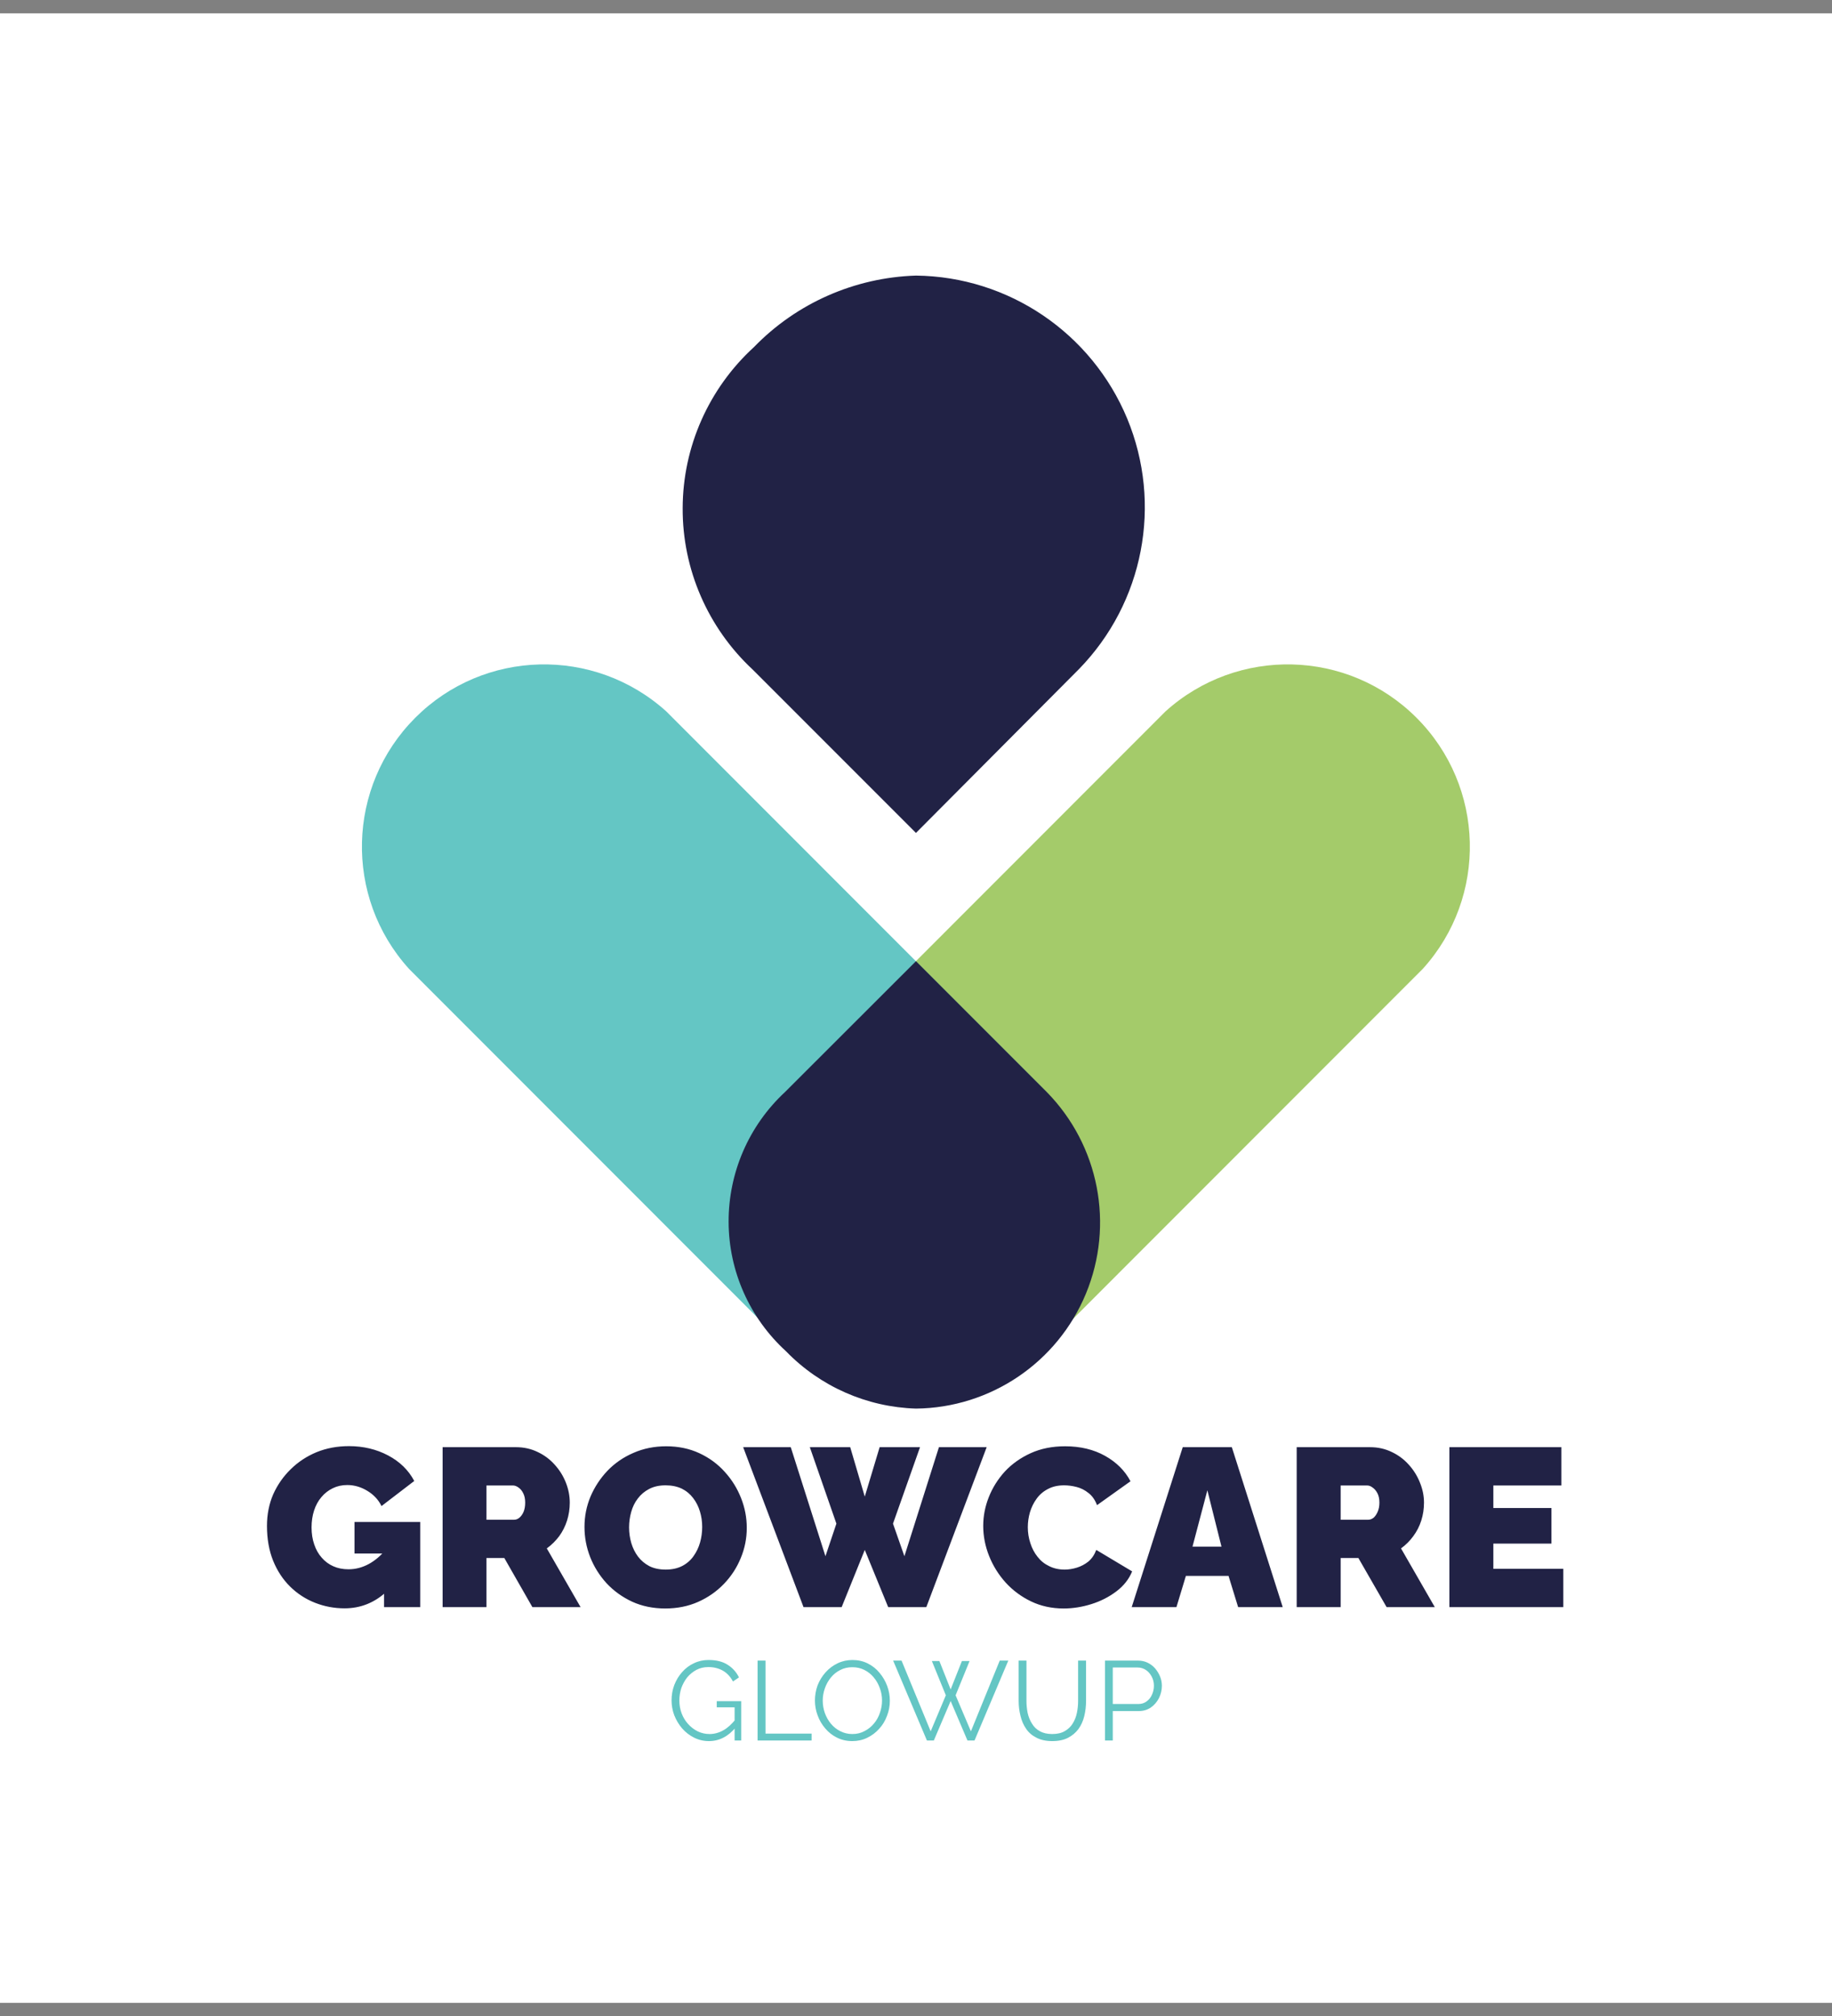 <svg xmlns="http://www.w3.org/2000/svg" version="1.1" xmlns:xlink="http://www.w3.org/1999/xlink" viewBox="0 0 10.458 11.504"><rect x="0" y="0" width="10.458" height="11.504" fill="#808080" stroke="none"/><g transform="matrix(0.857,0,0,0.857,1.494,8.252)"><rect width="13.247" height="13.247" x="-2.266" y="-9.54" fill="#ffffff"></rect><g transform="matrix(1,0,0,1,0,0)" clip-path="url(#SvgjsClipPath25067)"><g clip-path="url(#SvgjsClipPath2506234e8781a-95a5-4271-94f3-5add4b195b31)"><path d=" M 6.02 -4.892 L 3.493 -2.364 C 3.059 -1.884 3.078 -1.149 3.535 -0.692 C 3.992 -0.235 4.727 -0.216 5.207 -0.65 L 7.734 -3.178 C 8.168 -3.657 8.149 -4.393 7.692 -4.85 C 7.235 -5.307 6.5 -5.325 6.02 -4.892 Z" fill="#a4cb6a" transform="matrix(1,0,0,1,0,0)" fill-rule="evenodd"></path></g><g clip-path="url(#SvgjsClipPath2506234e8781a-95a5-4271-94f3-5add4b195b31)"><path d=" M 5.222 -2.364 L 2.695 -4.892 C 2.215 -5.325 1.48 -5.307 1.023 -4.85 C 0.566 -4.393 0.547 -3.657 0.981 -3.178 L 3.508 -0.65 C 3.988 -0.216 4.723 -0.235 5.18 -0.692 C 5.637 -1.149 5.656 -1.884 5.222 -2.364 Z" fill="#64c6c4" transform="matrix(1,0,0,1,0,0)" fill-rule="evenodd"></path></g><g clip-path="url(#SvgjsClipPath2506234e8781a-95a5-4271-94f3-5add4b195b31)"><path d=" M 5.23 -2.357 L 4.358 -3.229 L 3.485 -2.357 C 3.245 -2.134 3.109 -1.821 3.11 -1.493 C 3.111 -1.165 3.25 -0.853 3.492 -0.632 C 3.72 -0.397 4.03 -0.26 4.358 -0.25 C 4.854 -0.255 5.3 -0.556 5.49 -1.015 C 5.68 -1.474 5.578 -2.002 5.23 -2.357 Z" fill="#212245" transform="matrix(1,0,0,1,0,0)" fill-rule="evenodd"></path></g><g clip-path="url(#SvgjsClipPath2506234e8781a-95a5-4271-94f3-5add4b195b31)"><path d=" M 5.444 -5.174 L 4.358 -4.083 L 3.271 -5.17 C 2.972 -5.448 2.802 -5.838 2.804 -6.246 C 2.805 -6.654 2.978 -7.043 3.279 -7.318 C 3.563 -7.611 3.95 -7.781 4.358 -7.794 C 4.975 -7.787 5.528 -7.412 5.765 -6.842 C 6.001 -6.272 5.875 -5.616 5.444 -5.174 Z" fill="#212245" transform="matrix(1,0,0,1,0,0)" fill-rule="evenodd"></path></g></g><g><path d=" M 0.552 1.08 Q 0.449 1.08 0.355 1.043 Q 0.261 1.006 0.189 0.935 Q 0.117 0.864 0.076 0.763 Q 0.035 0.661 0.035 0.531 Q 0.035 0.418 0.076 0.322 Q 0.119 0.226 0.193 0.154 Q 0.267 0.081 0.366 0.04 Q 0.465 -2.220446049250313e-16 0.581 -2.220446049250313e-16 Q 0.725 -2.220446049250313e-16 0.842 0.062 Q 0.959 0.124 1.016 0.232 L 0.798 0.399 Q 0.767 0.336 0.704 0.298 Q 0.64 0.259 0.57 0.259 Q 0.517 0.259 0.474 0.28 Q 0.43 0.301 0.398 0.339 Q 0.366 0.376 0.349 0.428 Q 0.332 0.48 0.332 0.541 Q 0.332 0.604 0.35 0.655 Q 0.367 0.706 0.4 0.743 Q 0.432 0.78 0.477 0.8 Q 0.522 0.82 0.578 0.82 Q 0.648 0.82 0.713 0.785 Q 0.777 0.75 0.83 0.685 L 0.83 0.97 Q 0.71 1.08 0.552 1.08 M 0.815 0.715 L 0.618 0.715 L 0.618 0.505 L 1.056 0.505 L 1.056 1.072 L 0.815 1.072 L 0.815 0.715 M 1.205 1.072 L 1.205 0.007 L 1.694 0.007 Q 1.772 0.007 1.838 0.039 Q 1.904 0.07 1.952 0.124 Q 2 0.177 2.026 0.243 Q 2.052 0.309 2.052 0.376 Q 2.052 0.438 2.034 0.495 Q 2.016 0.552 1.982 0.599 Q 1.947 0.646 1.899 0.681 L 2.124 1.072 L 1.803 1.072 L 1.616 0.745 L 1.497 0.745 L 1.497 1.072 L 1.205 1.072 M 1.497 0.49 L 1.682 0.49 Q 1.7 0.49 1.716 0.477 Q 1.733 0.463 1.744 0.438 Q 1.755 0.412 1.755 0.376 Q 1.755 0.339 1.742 0.314 Q 1.73 0.289 1.711 0.276 Q 1.692 0.262 1.674 0.262 L 1.497 0.262 L 1.497 0.49 M 2.688 1.081 Q 2.567 1.081 2.468 1.036 Q 2.369 0.99 2.297 0.913 Q 2.226 0.835 2.188 0.739 Q 2.15 0.642 2.15 0.538 Q 2.15 0.432 2.19 0.336 Q 2.231 0.24 2.303 0.164 Q 2.376 0.088 2.476 0.045 Q 2.576 0.001 2.694 0.001 Q 2.816 0.001 2.915 0.047 Q 3.014 0.093 3.084 0.171 Q 3.155 0.249 3.193 0.346 Q 3.231 0.442 3.231 0.544 Q 3.231 0.649 3.191 0.745 Q 3.152 0.841 3.079 0.917 Q 3.006 0.993 2.907 1.037 Q 2.808 1.081 2.688 1.081 M 2.447 0.541 Q 2.447 0.595 2.462 0.646 Q 2.477 0.696 2.507 0.736 Q 2.537 0.775 2.582 0.799 Q 2.628 0.822 2.691 0.822 Q 2.754 0.822 2.801 0.798 Q 2.847 0.774 2.876 0.733 Q 2.906 0.691 2.92 0.641 Q 2.934 0.591 2.934 0.538 Q 2.934 0.484 2.919 0.435 Q 2.904 0.385 2.874 0.346 Q 2.844 0.306 2.798 0.283 Q 2.751 0.261 2.69 0.261 Q 2.627 0.261 2.581 0.285 Q 2.535 0.309 2.505 0.349 Q 2.475 0.388 2.461 0.439 Q 2.447 0.489 2.447 0.541 M 3.651 0.007 L 3.92 0.007 L 4.017 0.336 L 4.116 0.007 L 4.385 0.007 L 4.205 0.516 L 4.281 0.733 L 4.511 0.007 L 4.829 0.007 L 4.427 1.072 L 4.173 1.072 L 4.017 0.691 L 3.863 1.072 L 3.609 1.072 L 3.207 0.007 L 3.524 0.007 L 3.755 0.733 L 3.828 0.516 L 3.651 0.007 M 4.806 0.531 Q 4.806 0.433 4.843 0.34 Q 4.88 0.246 4.95 0.169 Q 5.021 0.093 5.122 0.047 Q 5.223 0.001 5.351 0.001 Q 5.504 0.001 5.618 0.065 Q 5.732 0.129 5.787 0.234 L 5.564 0.393 Q 5.544 0.34 5.507 0.312 Q 5.471 0.283 5.428 0.272 Q 5.385 0.261 5.345 0.261 Q 5.282 0.261 5.236 0.286 Q 5.19 0.31 5.161 0.351 Q 5.132 0.391 5.117 0.441 Q 5.103 0.49 5.103 0.54 Q 5.103 0.595 5.12 0.646 Q 5.136 0.697 5.168 0.737 Q 5.199 0.777 5.245 0.799 Q 5.291 0.822 5.348 0.822 Q 5.388 0.822 5.43 0.809 Q 5.472 0.796 5.507 0.768 Q 5.541 0.739 5.559 0.691 L 5.798 0.834 Q 5.766 0.912 5.693 0.967 Q 5.619 1.023 5.526 1.052 Q 5.433 1.081 5.342 1.081 Q 5.223 1.081 5.125 1.034 Q 5.027 0.987 4.955 0.908 Q 4.884 0.829 4.845 0.731 Q 4.806 0.633 4.806 0.531 M 6.135 0.007 L 6.462 0.007 L 6.801 1.072 L 6.504 1.072 L 6.44 0.864 L 6.156 0.864 L 6.093 1.072 L 5.795 1.072 L 6.135 0.007 M 6.393 0.669 L 6.299 0.294 L 6.2 0.669 L 6.393 0.669 M 6.894 1.072 L 6.894 0.007 L 7.383 0.007 Q 7.461 0.007 7.527 0.039 Q 7.593 0.07 7.641 0.124 Q 7.689 0.177 7.715 0.243 Q 7.742 0.309 7.742 0.376 Q 7.742 0.438 7.724 0.495 Q 7.706 0.552 7.671 0.599 Q 7.637 0.646 7.589 0.681 L 7.814 1.072 L 7.493 1.072 L 7.305 0.745 L 7.187 0.745 L 7.187 1.072 L 6.894 1.072 M 7.187 0.49 L 7.371 0.49 Q 7.389 0.49 7.406 0.477 Q 7.422 0.463 7.433 0.438 Q 7.445 0.412 7.445 0.376 Q 7.445 0.339 7.432 0.314 Q 7.419 0.289 7.4 0.276 Q 7.382 0.262 7.364 0.262 L 7.187 0.262 L 7.187 0.49 M 8.67 0.817 L 8.67 1.072 L 7.911 1.072 L 7.911 0.007 L 8.657 0.007 L 8.657 0.262 L 8.204 0.262 L 8.204 0.412 L 8.591 0.412 L 8.591 0.649 L 8.204 0.649 L 8.204 0.817 L 8.67 0.817" fill="#212245" fill-rule="nonzero"></path></g><g><path d=" M 2.979 1.964 Q 2.926 1.964 2.88 1.941 Q 2.834 1.918 2.8 1.879 Q 2.767 1.84 2.748 1.792 Q 2.73 1.744 2.73 1.693 Q 2.73 1.639 2.748 1.591 Q 2.767 1.542 2.8 1.505 Q 2.833 1.467 2.878 1.446 Q 2.923 1.424 2.976 1.424 Q 3.055 1.424 3.104 1.456 Q 3.154 1.488 3.179 1.54 L 3.139 1.567 Q 3.113 1.518 3.07 1.494 Q 3.028 1.471 2.975 1.471 Q 2.931 1.471 2.895 1.49 Q 2.86 1.509 2.834 1.54 Q 2.809 1.572 2.795 1.611 Q 2.782 1.651 2.782 1.694 Q 2.782 1.739 2.797 1.779 Q 2.812 1.819 2.84 1.85 Q 2.868 1.881 2.904 1.899 Q 2.941 1.917 2.983 1.917 Q 3.031 1.917 3.075 1.892 Q 3.118 1.868 3.158 1.817 L 3.158 1.872 Q 3.082 1.964 2.979 1.964 M 3.15 1.739 L 3.031 1.739 L 3.031 1.698 L 3.194 1.698 L 3.194 1.96 L 3.15 1.96 L 3.15 1.739 M 3.303 1.96 L 3.303 1.428 L 3.356 1.428 L 3.356 1.914 L 3.663 1.914 L 3.663 1.96 L 3.303 1.96 M 3.934 1.964 Q 3.878 1.964 3.832 1.941 Q 3.787 1.919 3.754 1.88 Q 3.721 1.842 3.703 1.793 Q 3.685 1.745 3.685 1.694 Q 3.685 1.641 3.703 1.592 Q 3.722 1.544 3.756 1.506 Q 3.79 1.468 3.836 1.446 Q 3.882 1.424 3.935 1.424 Q 3.991 1.424 4.037 1.447 Q 4.083 1.47 4.115 1.509 Q 4.148 1.548 4.166 1.596 Q 4.184 1.644 4.184 1.695 Q 4.184 1.748 4.165 1.796 Q 4.147 1.845 4.113 1.882 Q 4.079 1.92 4.033 1.942 Q 3.988 1.964 3.934 1.964 M 3.737 1.694 Q 3.737 1.737 3.751 1.777 Q 3.766 1.818 3.792 1.849 Q 3.818 1.88 3.854 1.898 Q 3.891 1.917 3.934 1.917 Q 3.98 1.917 4.016 1.897 Q 4.053 1.878 4.079 1.846 Q 4.105 1.815 4.118 1.775 Q 4.132 1.735 4.132 1.694 Q 4.132 1.65 4.117 1.611 Q 4.103 1.571 4.076 1.539 Q 4.05 1.508 4.014 1.49 Q 3.978 1.472 3.934 1.472 Q 3.889 1.472 3.853 1.491 Q 3.817 1.509 3.791 1.541 Q 3.765 1.573 3.751 1.613 Q 3.737 1.653 3.737 1.694 M 4.464 1.431 L 4.514 1.431 L 4.589 1.62 L 4.664 1.431 L 4.715 1.431 L 4.622 1.659 L 4.724 1.899 L 4.916 1.428 L 4.973 1.428 L 4.748 1.96 L 4.701 1.96 L 4.589 1.697 L 4.477 1.96 L 4.431 1.96 L 4.206 1.428 L 4.262 1.428 L 4.456 1.899 L 4.557 1.659 L 4.464 1.431 M 5.266 1.964 Q 5.203 1.964 5.16 1.941 Q 5.116 1.919 5.091 1.881 Q 5.065 1.843 5.054 1.795 Q 5.042 1.747 5.042 1.696 L 5.042 1.428 L 5.094 1.428 L 5.094 1.696 Q 5.094 1.737 5.102 1.777 Q 5.111 1.817 5.131 1.848 Q 5.15 1.88 5.183 1.898 Q 5.216 1.917 5.266 1.917 Q 5.317 1.917 5.35 1.897 Q 5.383 1.878 5.402 1.847 Q 5.422 1.815 5.43 1.776 Q 5.438 1.737 5.438 1.696 L 5.438 1.428 L 5.491 1.428 L 5.491 1.696 Q 5.491 1.749 5.479 1.798 Q 5.467 1.847 5.44 1.884 Q 5.413 1.92 5.371 1.942 Q 5.328 1.964 5.266 1.964 M 5.617 1.96 L 5.617 1.428 L 5.837 1.428 Q 5.872 1.428 5.901 1.442 Q 5.93 1.456 5.951 1.48 Q 5.972 1.505 5.984 1.534 Q 5.996 1.564 5.996 1.595 Q 5.996 1.638 5.977 1.677 Q 5.957 1.716 5.923 1.74 Q 5.888 1.764 5.842 1.764 L 5.669 1.764 L 5.669 1.96 L 5.617 1.96 M 5.669 1.717 L 5.84 1.717 Q 5.871 1.717 5.894 1.7 Q 5.918 1.683 5.93 1.655 Q 5.943 1.627 5.943 1.595 Q 5.943 1.562 5.928 1.534 Q 5.913 1.506 5.889 1.49 Q 5.864 1.474 5.835 1.474 L 5.669 1.474 L 5.669 1.717" fill="#64c6c4" fill-rule="nonzero"></path></g></g><defs><clipPath id="SvgjsClipPath25067"><path d=" M 0.606 -7.797 h 7.504 v 7.547 h -7.504 Z"></path></clipPath><clipPath id="SvgjsClipPath2506234e8781a-95a5-4271-94f3-5add4b195b31"><path d=" M 0.606 -7.797 L 8.109 -7.797 L 8.109 -0.25 L 0.606 -0.25 Z"></path></clipPath></defs></svg>